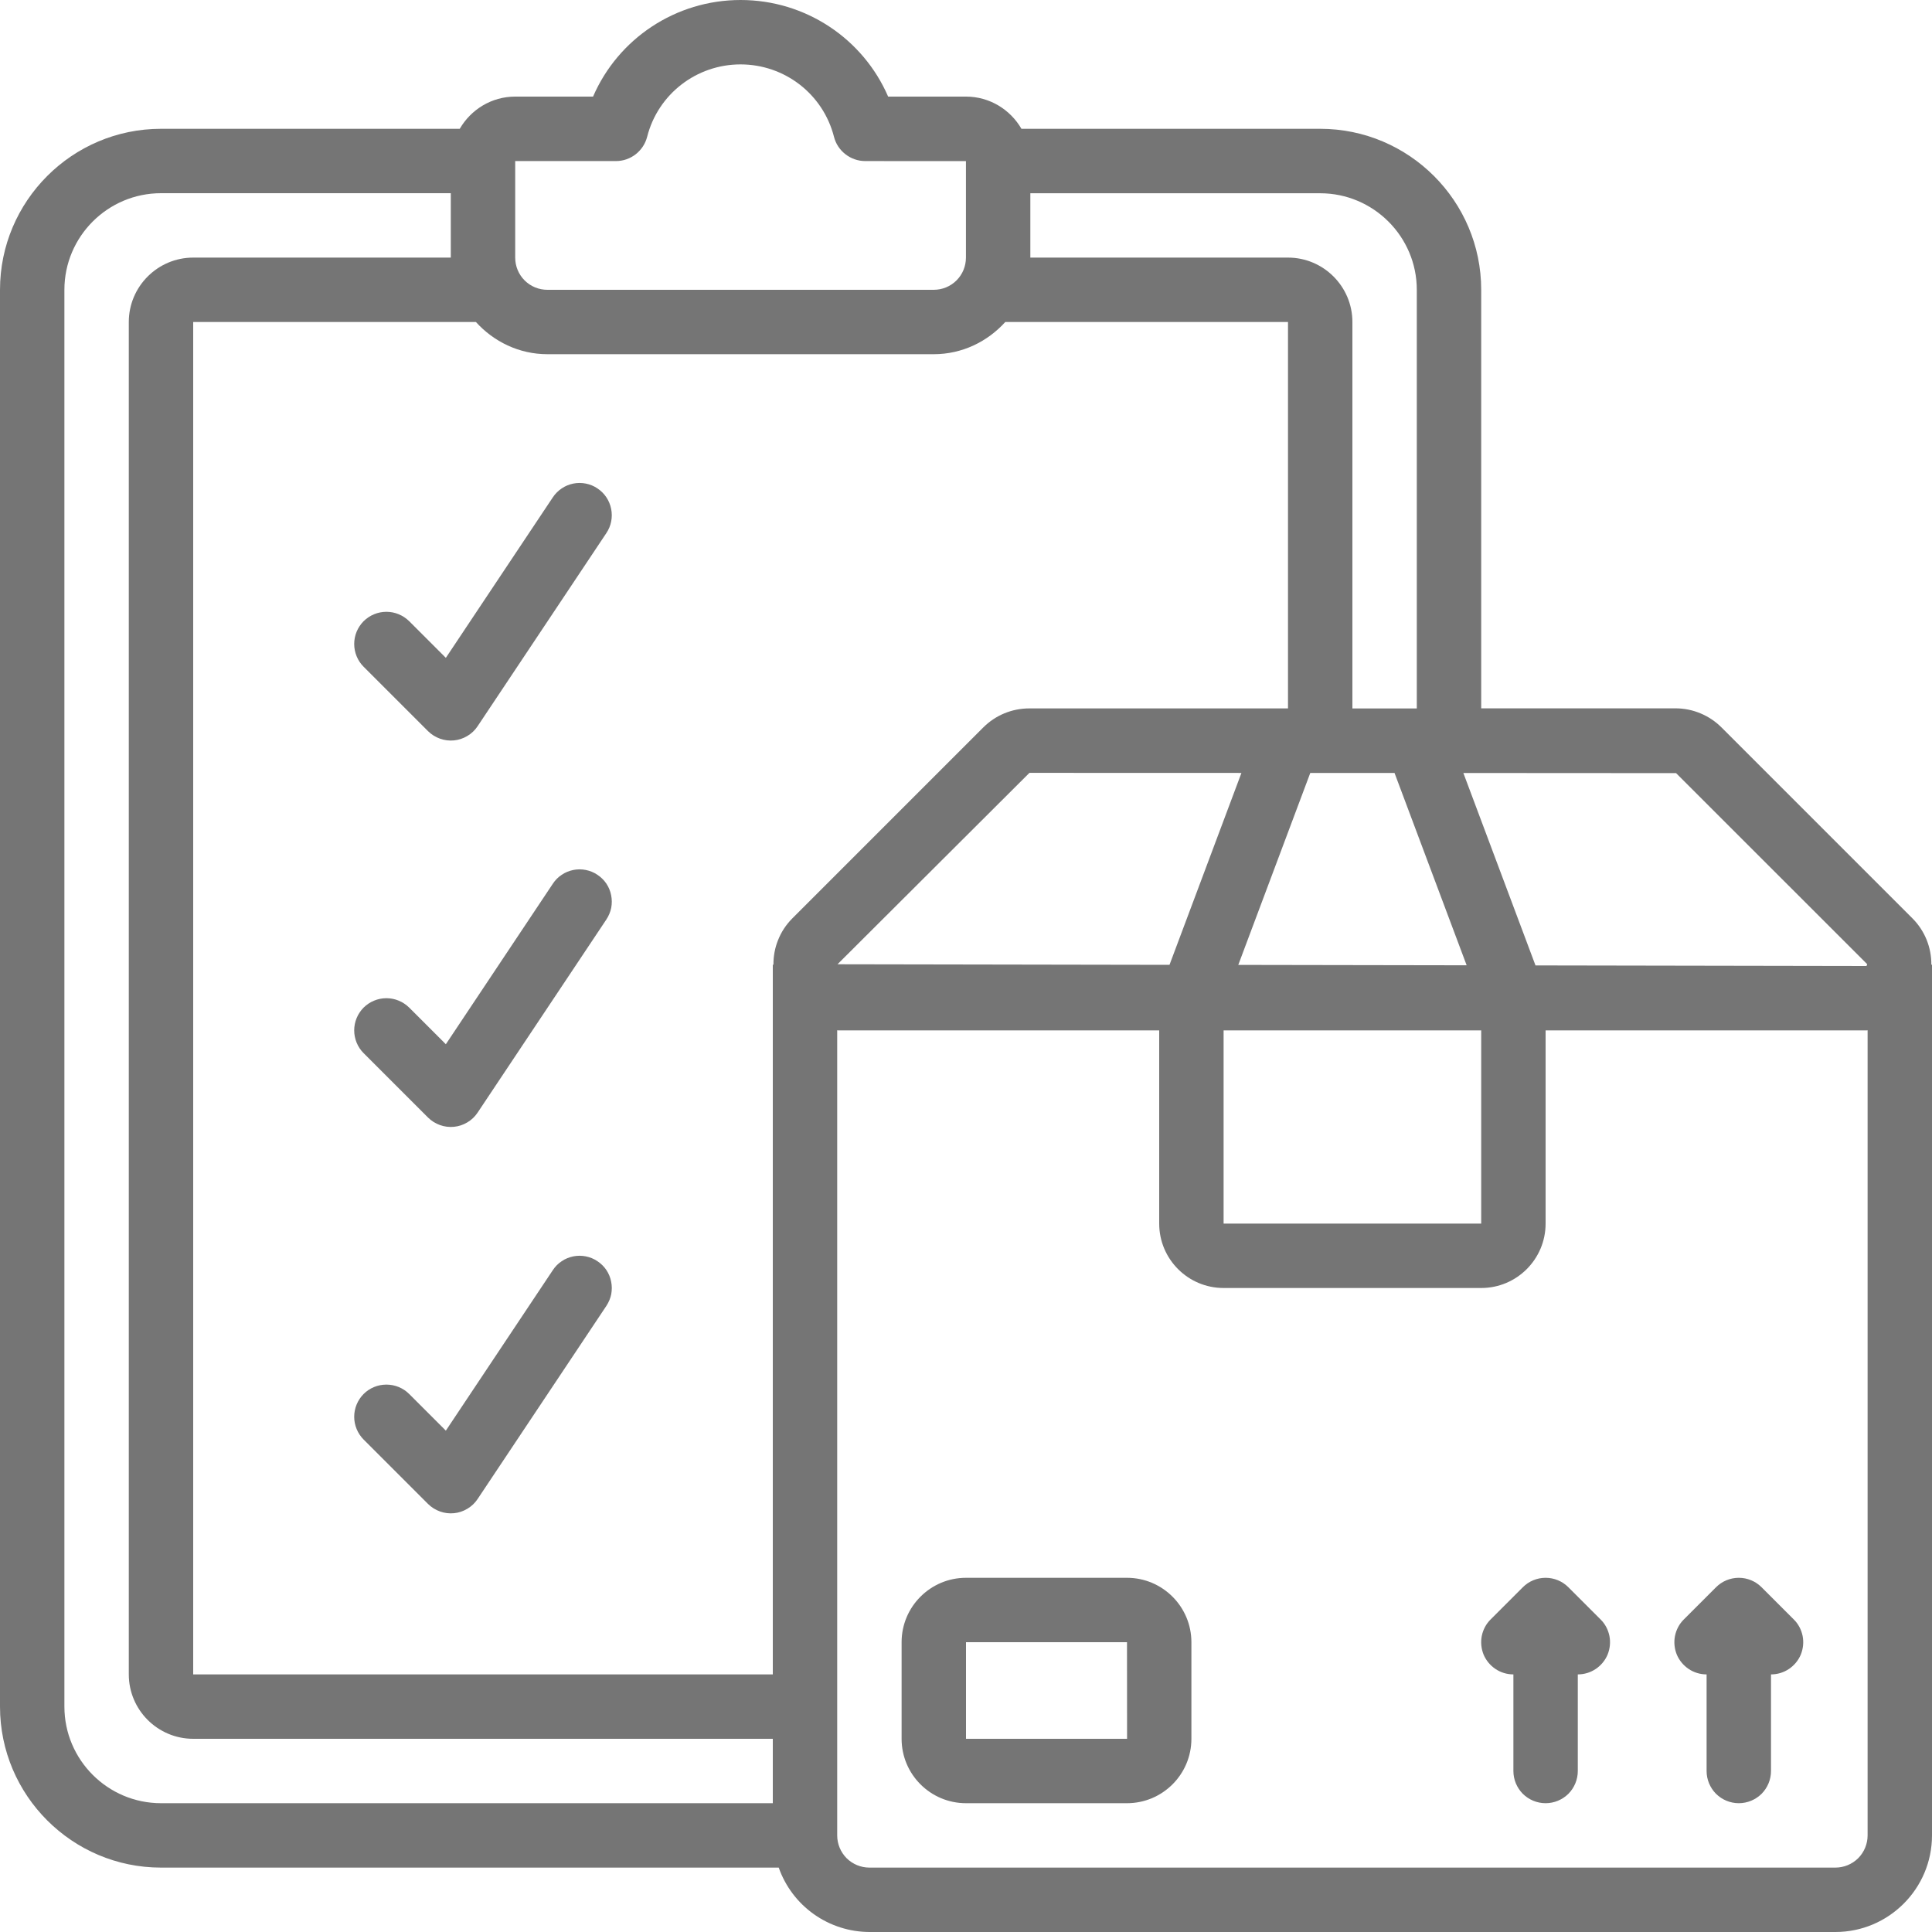 <svg width="30" height="30" viewBox="0 0 30 30" fill="none" xmlns="http://www.w3.org/2000/svg">
<g id="Frame" clip-path="url(#clip0_14533_3144)">
<g id="Group">
<path id="Vector" d="M29.701 14.265L26.735 11.299C26.64 11.203 26.528 11.128 26.405 11.077C26.281 11.025 26.149 10.999 26.015 10.999H23V4.5C23 3.121 21.878 2 20.5 2H15.861C15.688 1.702 15.368 1.5 15 1.5H13.791C13.402 0.6 12.508 0 11.5 0C10.492 0 9.598 0.6 9.209 1.5H8C7.631 1.5 7.312 1.702 7.139 2H2.5C1.121 2 0 3.122 0 4.5V26.5C0 27.878 1.121 29 2.5 29H12.092C12.195 29.292 12.385 29.544 12.637 29.723C12.889 29.902 13.191 29.999 13.5 30H28.5C29.327 30 30 29.327 30 28.5V14.98H29.99C29.991 14.848 29.966 14.716 29.917 14.594C29.867 14.471 29.794 14.359 29.701 14.265ZM26.026 12.005L28.994 14.972L28.983 15L23.843 14.991L22.723 12.003L26.026 12.005ZM12.299 14.265C12.206 14.359 12.132 14.471 12.083 14.594C12.033 14.716 12.009 14.848 12.01 14.98H12V26H3V5H7.39C7.665 5.304 8.059 5.5 8.5 5.5H14.5C14.941 5.5 15.335 5.304 15.61 5H20V11H15.985C15.713 11 15.457 11.106 15.266 11.298L12.299 14.265ZM21.654 12.002L22.774 14.989L19.228 14.983L20.346 12.002H21.654L21.654 12.002ZM15.985 12.001L19.277 12.002L18.16 14.982L13.005 14.973L15.985 12.001ZM19 16H23V19H19V16ZM22 4.5V11.001H21V5C21 4.449 20.551 4 20 4H15.999V3.001H20.5C21.326 3.001 22 3.674 22 4.5ZM8 2.501H9.565C9.793 2.501 9.992 2.345 10.049 2.124C10.217 1.462 10.814 1 11.499 1C12.185 1 12.781 1.462 12.95 2.124C12.977 2.232 13.04 2.327 13.128 2.395C13.215 2.463 13.323 2.501 13.434 2.501L14.999 2.502V4C14.999 4.133 14.947 4.26 14.853 4.354C14.759 4.448 14.632 4.5 14.499 4.5H8.499C8.367 4.5 8.24 4.448 8.146 4.354C8.052 4.26 8 4.133 8 4V2.501ZM1 26.5V4.5C1 3.673 1.673 3 2.5 3H7V4H3C2.449 4 2 4.449 2 5V26C2 26.552 2.449 27 3 27H12V28H2.5C1.673 28 1 27.327 1 26.5ZM28.5 29H13.5C13.367 29 13.24 28.947 13.146 28.854C13.053 28.76 13 28.633 13 28.5V15.998C13.006 15.998 13.011 16 13.018 16H18V19C18 19.552 18.448 20 19 20H23C23.552 20 24 19.552 24 19V16H28.983C28.988 16 28.994 15.998 29 15.998V28.5C29 28.633 28.947 28.76 28.854 28.854C28.76 28.947 28.633 29 28.5 29Z" fill="#757575"/>
<path id="Vector_2" d="M17.5 24.5H15C14.448 24.5 14 24.949 14 25.5V27C14 27.552 14.448 28 15 28H17.5C18.052 28 18.5 27.552 18.5 27V25.5C18.5 24.949 18.052 24.5 17.5 24.5ZM15 27V25.5H17.5L17.501 27H15ZM24.354 24.647C24.307 24.6 24.252 24.563 24.191 24.538C24.131 24.513 24.066 24.5 24 24.5C23.934 24.5 23.869 24.513 23.809 24.538C23.748 24.563 23.693 24.6 23.646 24.647L23.146 25.147C23.076 25.216 23.029 25.305 23.009 25.403C22.99 25.5 23 25.6 23.037 25.692C23.075 25.783 23.14 25.861 23.222 25.916C23.304 25.971 23.401 26 23.5 26V27.5C23.5 27.633 23.553 27.76 23.646 27.854C23.74 27.947 23.867 28 24 28C24.133 28 24.26 27.947 24.354 27.854C24.447 27.76 24.5 27.633 24.5 27.5V26C24.599 26 24.696 25.971 24.778 25.916C24.86 25.861 24.925 25.783 24.963 25.692C25 25.6 25.01 25.5 24.991 25.403C24.971 25.305 24.924 25.216 24.854 25.147L24.354 24.647ZM27.354 24.647C27.307 24.6 27.252 24.563 27.191 24.538C27.131 24.513 27.066 24.5 27 24.5C26.934 24.5 26.869 24.513 26.809 24.538C26.748 24.563 26.693 24.6 26.646 24.647L26.146 25.147C26.076 25.216 26.029 25.305 26.009 25.403C25.99 25.5 26 25.6 26.037 25.692C26.075 25.783 26.14 25.861 26.222 25.916C26.304 25.971 26.401 26 26.5 26V27.5C26.5 27.633 26.553 27.76 26.646 27.854C26.74 27.947 26.867 28 27 28C27.133 28 27.26 27.947 27.354 27.854C27.447 27.76 27.5 27.633 27.5 27.5V26C27.599 26 27.696 25.971 27.778 25.916C27.86 25.861 27.925 25.783 27.963 25.692C28 25.6 28.01 25.5 27.991 25.403C27.971 25.305 27.924 25.216 27.854 25.147L27.354 24.647ZM8.584 7.723L6.923 10.215L6.354 9.646C6.307 9.6 6.252 9.563 6.191 9.538C6.131 9.513 6.066 9.5 6 9.5C5.934 9.5 5.869 9.513 5.809 9.538C5.748 9.563 5.693 9.6 5.646 9.646C5.6 9.693 5.563 9.748 5.538 9.808C5.513 9.869 5.5 9.934 5.5 10C5.5 10.065 5.513 10.13 5.538 10.191C5.563 10.252 5.6 10.307 5.646 10.353L6.646 11.353C6.699 11.405 6.762 11.445 6.832 11.47C6.901 11.495 6.976 11.504 7.049 11.497C7.123 11.49 7.194 11.466 7.257 11.428C7.321 11.39 7.375 11.339 7.416 11.277L9.416 8.277C9.49 8.167 9.516 8.032 9.49 7.902C9.464 7.772 9.388 7.657 9.277 7.584C9.223 7.547 9.162 7.522 9.097 7.509C9.033 7.496 8.966 7.496 8.902 7.509C8.772 7.535 8.658 7.612 8.584 7.723ZM8.584 13.723L6.923 16.215L6.354 15.646C6.307 15.6 6.252 15.563 6.191 15.538C6.131 15.513 6.066 15.5 6 15.5C5.934 15.5 5.869 15.513 5.809 15.538C5.748 15.563 5.693 15.6 5.646 15.646C5.6 15.693 5.563 15.748 5.538 15.808C5.513 15.869 5.5 15.934 5.5 16C5.5 16.065 5.513 16.13 5.538 16.191C5.563 16.252 5.6 16.307 5.646 16.353L6.646 17.353C6.699 17.405 6.762 17.445 6.832 17.47C6.901 17.495 6.976 17.504 7.049 17.497C7.123 17.49 7.194 17.466 7.257 17.428C7.321 17.39 7.375 17.339 7.416 17.277L9.416 14.277C9.452 14.222 9.478 14.161 9.491 14.097C9.503 14.032 9.503 13.966 9.49 13.902C9.478 13.837 9.452 13.776 9.416 13.721C9.379 13.667 9.332 13.62 9.277 13.584C9.223 13.547 9.162 13.522 9.097 13.509C9.033 13.496 8.966 13.496 8.902 13.509C8.838 13.522 8.776 13.547 8.722 13.584C8.667 13.62 8.62 13.668 8.584 13.723ZM8.584 19.723L6.923 22.215L6.354 21.646C6.26 21.552 6.133 21.5 6 21.5C5.867 21.5 5.74 21.552 5.646 21.646C5.553 21.74 5.5 21.867 5.5 22C5.5 22.132 5.553 22.259 5.646 22.353L6.646 23.353C6.699 23.405 6.762 23.445 6.832 23.47C6.901 23.495 6.976 23.504 7.049 23.497C7.123 23.49 7.194 23.466 7.257 23.428C7.321 23.39 7.375 23.339 7.416 23.277L9.416 20.277C9.452 20.222 9.478 20.161 9.491 20.097C9.503 20.032 9.503 19.966 9.49 19.902C9.478 19.837 9.452 19.776 9.416 19.721C9.379 19.667 9.332 19.62 9.277 19.584C9.223 19.547 9.162 19.522 9.097 19.509C9.033 19.496 8.966 19.496 8.902 19.509C8.838 19.522 8.776 19.547 8.722 19.584C8.667 19.62 8.62 19.668 8.584 19.723Z" fill="#757575"/>
</g>
</g>
<defs>
<clipPath id="clip0_14533_3144">
<rect width="30" height="30" fill="white"/>
</clipPath>
</defs>
</svg>
